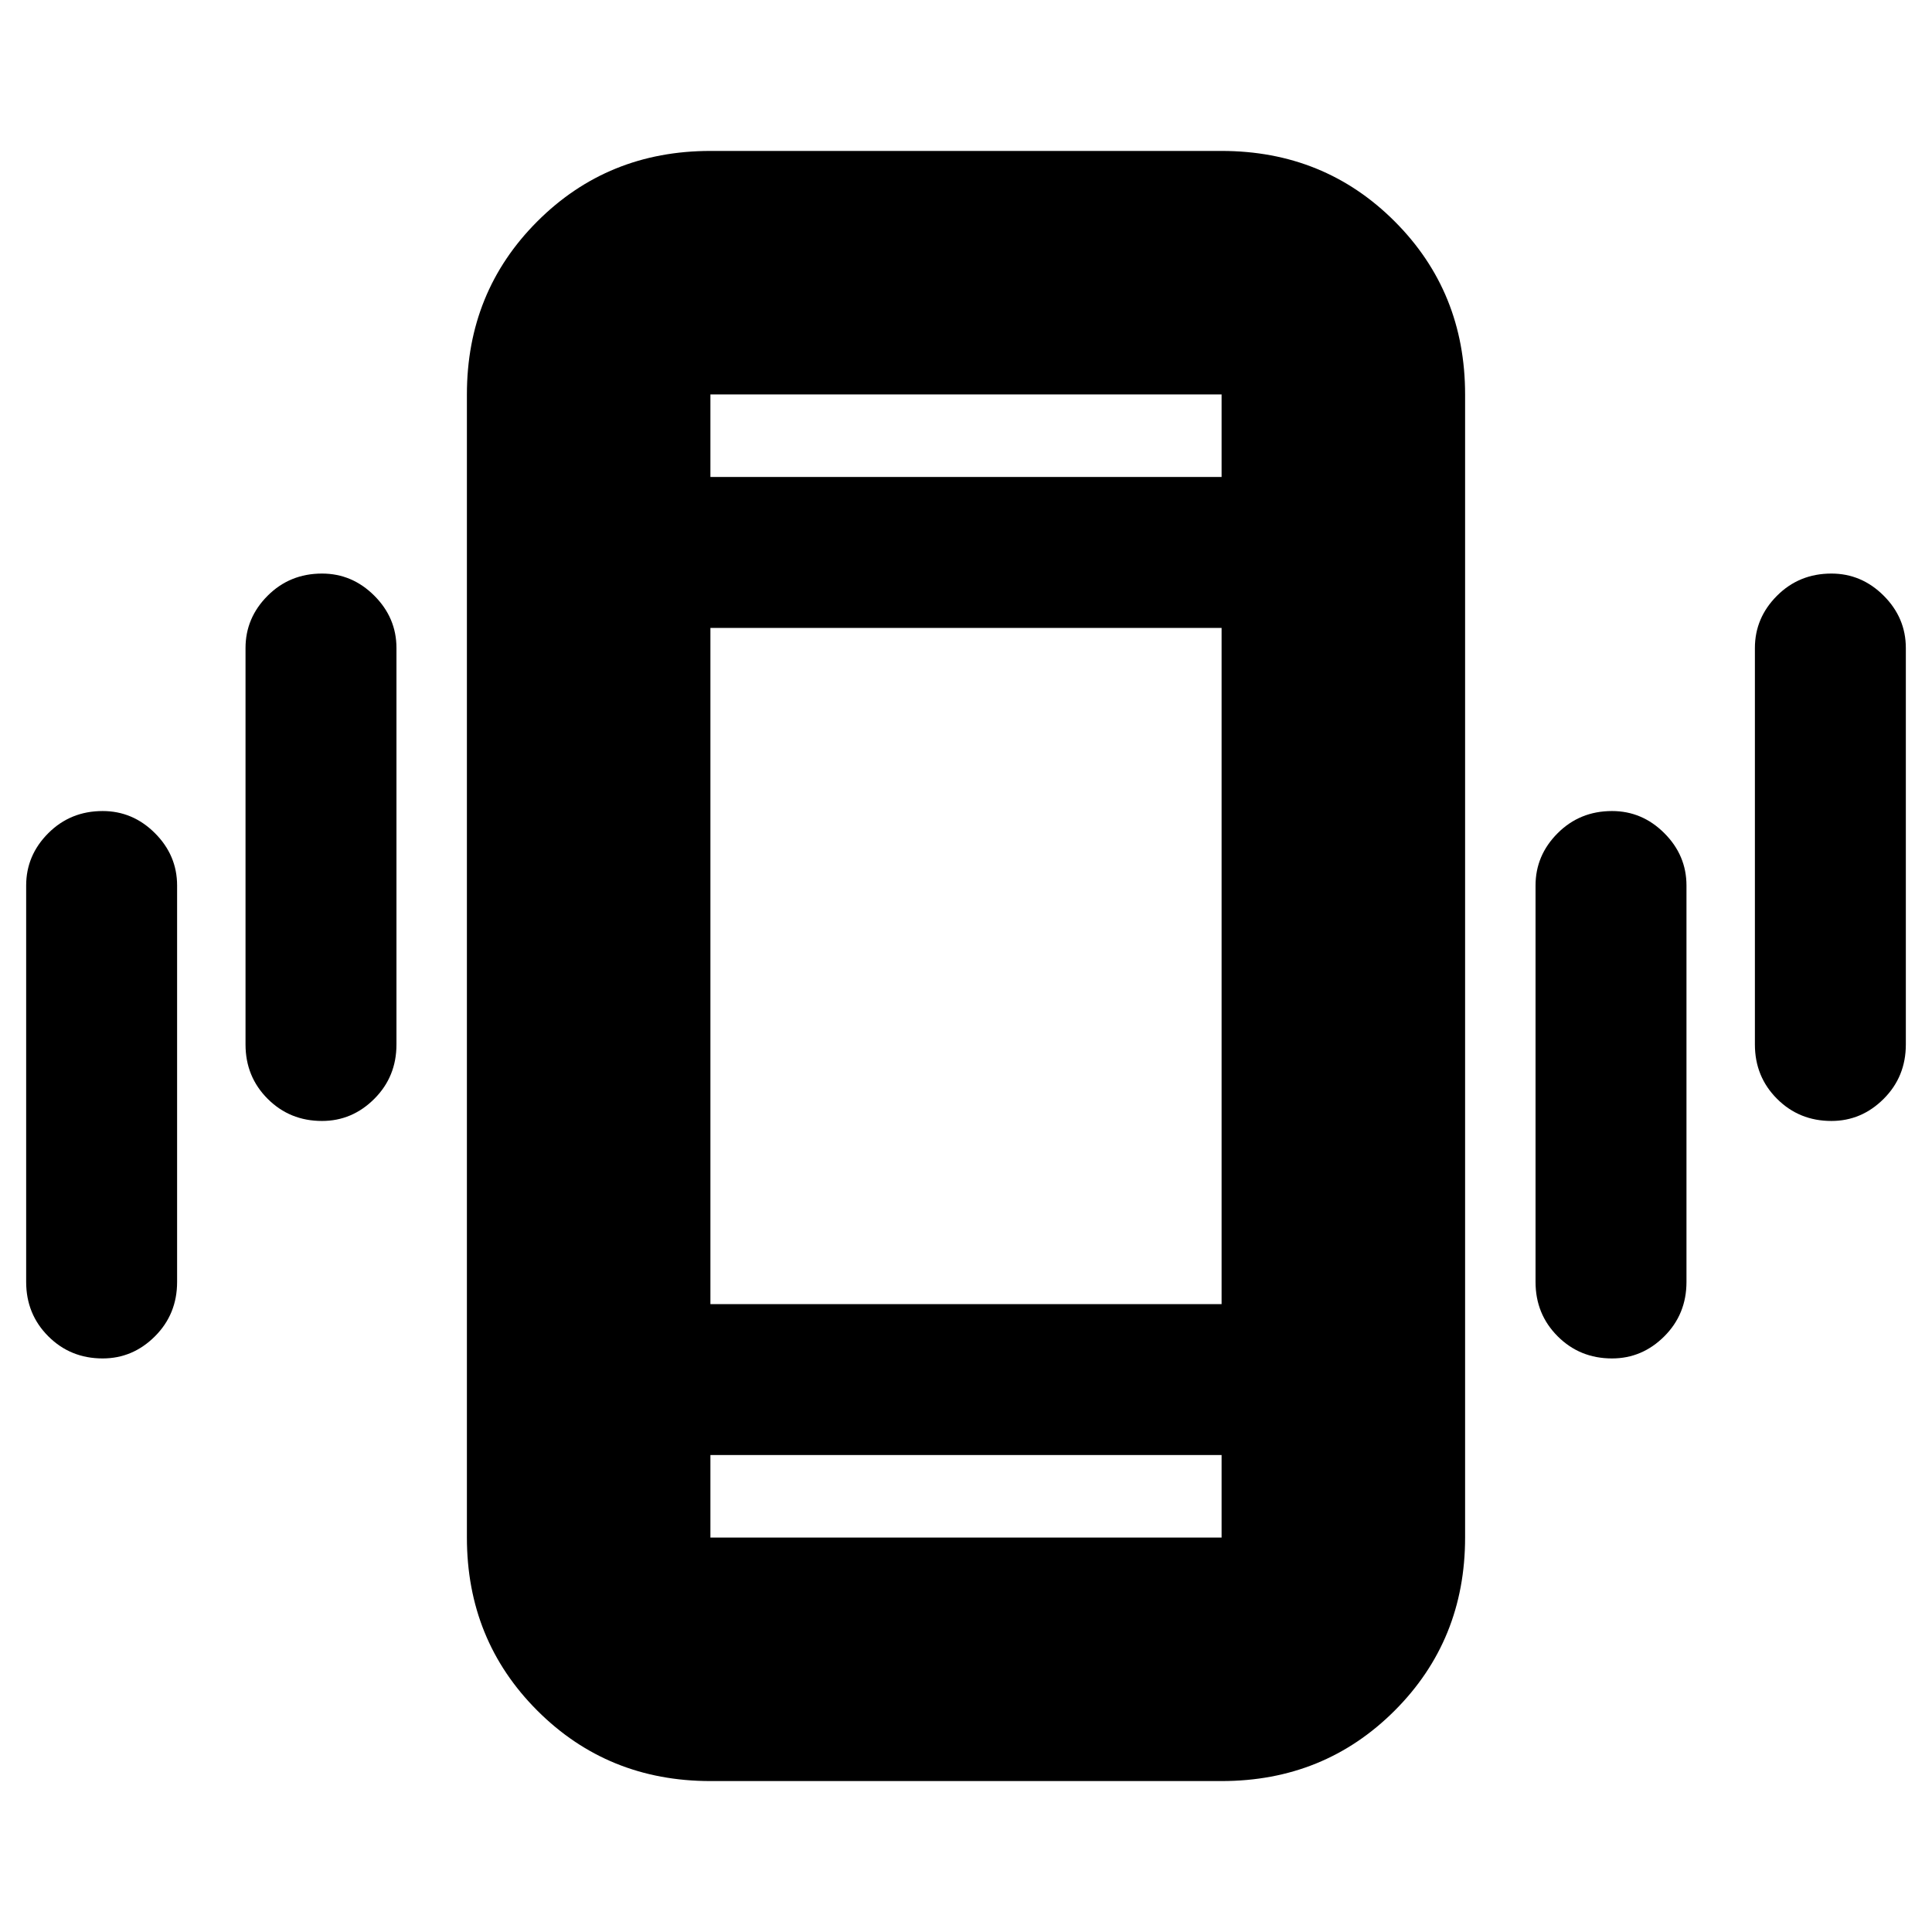 <svg xmlns="http://www.w3.org/2000/svg" height="24" width="24"><path d="M4 13.925Q3.6 13.925 3.325 13.65Q3.05 13.375 3.05 12.975V8.05Q3.05 7.675 3.325 7.4Q3.6 7.125 4 7.125Q4.375 7.125 4.65 7.4Q4.925 7.675 4.925 8.05V12.975Q4.925 13.375 4.65 13.65Q4.375 13.925 4 13.925ZM1.275 16.875Q0.875 16.875 0.6 16.6Q0.325 16.325 0.325 15.925V11Q0.325 10.625 0.6 10.35Q0.875 10.075 1.275 10.075Q1.65 10.075 1.925 10.35Q2.2 10.625 2.2 11V15.925Q2.2 16.325 1.925 16.6Q1.65 16.875 1.275 16.875ZM22.75 13.925Q22.35 13.925 22.075 13.65Q21.8 13.375 21.8 12.975V8.05Q21.8 7.675 22.075 7.4Q22.35 7.125 22.75 7.125Q23.125 7.125 23.4 7.4Q23.675 7.675 23.675 8.05V12.975Q23.675 13.375 23.4 13.65Q23.125 13.925 22.75 13.925ZM20.025 16.875Q19.625 16.875 19.35 16.6Q19.075 16.325 19.075 15.925V11Q19.075 10.625 19.35 10.35Q19.625 10.075 20.025 10.075Q20.4 10.075 20.675 10.35Q20.95 10.625 20.95 11V15.925Q20.95 16.325 20.675 16.6Q20.4 16.875 20.025 16.875ZM8.825 22.125Q7.55 22.125 6.675 21.25Q5.8 20.375 5.8 19.1V4.9Q5.8 3.625 6.675 2.75Q7.55 1.875 8.825 1.875H15.175Q16.45 1.875 17.325 2.75Q18.2 3.625 18.2 4.9V19.1Q18.2 20.375 17.325 21.25Q16.45 22.125 15.175 22.125ZM8.825 16.2H15.175V7.8H8.825ZM8.825 5.925H15.175V4.9Q15.175 4.9 15.175 4.9Q15.175 4.9 15.175 4.9H8.825Q8.825 4.9 8.825 4.9Q8.825 4.9 8.825 4.9ZM15.175 18.075H8.825V19.1Q8.825 19.1 8.825 19.1Q8.825 19.1 8.825 19.1H15.175Q15.175 19.1 15.175 19.1Q15.175 19.1 15.175 19.1ZM8.825 4.9Q8.825 4.9 8.825 4.9Q8.825 4.9 8.825 4.9V5.925V4.9Q8.825 4.9 8.825 4.9Q8.825 4.9 8.825 4.9ZM8.825 19.1Q8.825 19.1 8.825 19.1Q8.825 19.1 8.825 19.1V18.075V19.1Q8.825 19.1 8.825 19.1Q8.825 19.1 8.825 19.1Z"/></svg>